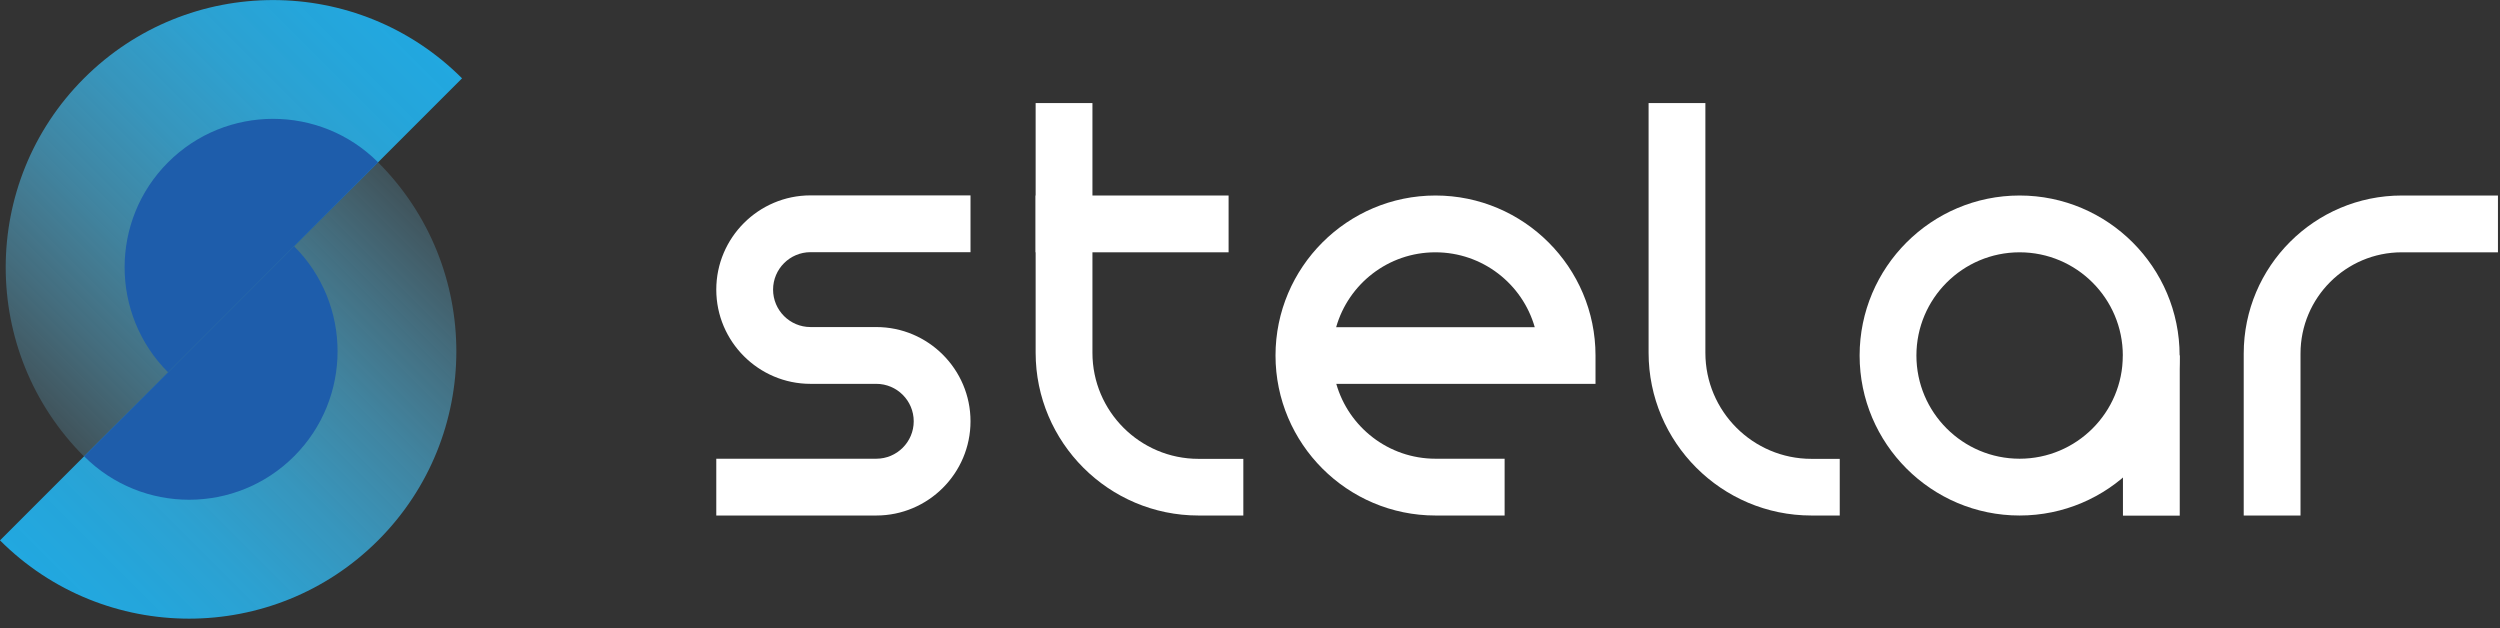 <svg width="195" height="49" viewBox="0 0 195 49" fill="none" xmlns="http://www.w3.org/2000/svg">
<rect x="0" y="0" width="195" height="49" fill="#333333" stroke="none"/>
<g clip-path="url(#clip0_1512_204)">
<path d="M68.35 40.21H55.87V35.78H68.35C69.96 35.78 71.27 34.47 71.27 32.86C71.27 31.25 69.96 29.94 68.35 29.94H63.22C59.17 29.94 55.87 26.64 55.87 22.59C55.87 18.54 59.17 15.24 63.22 15.24H75.7V19.67H63.22C61.61 19.67 60.3 20.98 60.3 22.59C60.3 24.2 61.61 25.51 63.22 25.51H68.35C72.4 25.51 75.7 28.81 75.7 32.86C75.7 36.91 72.4 40.21 68.35 40.21Z" fill="white"/>
<path d="M179.44 40.21H175.01V27.58C175.01 20.78 180.54 15.25 187.34 15.25H194.84V19.68H187.34C182.98 19.68 179.44 23.22 179.44 27.58V40.21Z" fill="white"/>
<path d="M96.98 40.21H93.48C86.48 40.21 80.78 34.51 80.78 27.51V8.04H85.21V27.52C85.21 32.08 88.92 35.79 93.48 35.79H96.98V40.22V40.21Z" fill="white"/>
<path d="M143.5 40.21H141.29C134.29 40.21 128.59 34.51 128.59 27.51V8.04H133.02V27.52C133.02 32.08 136.73 35.79 141.29 35.79H143.5V40.22V40.21Z" fill="white"/>
<path d="M170.02 27.72H165.59V40.22H170.02V27.72Z" fill="white"/>
<path d="M157.53 40.21C150.65 40.21 145.05 34.61 145.05 27.73C145.05 20.85 150.65 15.25 157.53 15.25C164.41 15.25 170.01 20.85 170.01 27.73C170.01 34.61 164.41 40.21 157.53 40.21ZM157.53 19.68C153.09 19.68 149.48 23.29 149.48 27.73C149.48 32.17 153.09 35.78 157.53 35.78C161.97 35.78 165.58 32.17 165.58 27.73C165.58 23.29 161.97 19.68 157.53 19.68Z" fill="white"/>
<path d="M95.83 15.25H80.78V19.68H95.83V15.25Z" fill="white"/>
<path d="M117.36 40.21H111.97C105.09 40.21 99.49 34.61 99.49 27.73C99.49 20.85 105.09 15.25 111.97 15.25C118.85 15.25 124.45 20.85 124.45 27.73V29.94H104.23C105.19 33.31 108.3 35.78 111.97 35.78H117.36V40.21ZM104.22 25.52H119.71C118.75 22.15 115.64 19.68 111.96 19.68C108.28 19.68 105.18 22.15 104.22 25.52Z" fill="white"/>
<path d="M0 42.15L29.49 12.66C37.63 20.8 37.63 34.01 29.49 42.15C21.35 50.29 8.14 50.29 0 42.15Z" fill="url(#paint0_linear_1512_204)"/>
<path d="M36.04 6.11L6.55 35.6C-1.59 27.46 -1.59 14.25 6.55 6.11C14.69 -2.03 27.9 -2.03 36.04 6.11Z" fill="url(#paint1_linear_1512_204)"/>
<path d="M29.49 12.66L13.11 29.04C8.59 24.52 8.59 17.18 13.11 12.66C17.63 8.14 24.97 8.14 29.49 12.66Z" fill="#1E5DAB"/>
<path d="M6.55 35.6L22.94 19.21C27.46 23.73 27.46 31.07 22.94 35.59C18.42 40.11 11.08 40.11 6.56 35.59L6.55 35.6Z" fill="#1E5DAB"/>
</g>
<defs>
<linearGradient id="paint0_linear_1512_204" x1="36.86" y1="20.04" x2="7.37" y2="49.53" gradientUnits="userSpaceOnUse">
<stop stop-color="#72D0F6" stop-opacity="0.2"/>
<stop offset="0.15" stop-color="#5FC6F0" stop-opacity="0.38"/>
<stop offset="0.35" stop-color="#49BBEA" stop-opacity="0.6"/>
<stop offset="0.54" stop-color="#38B3E6" stop-opacity="0.77"/>
<stop offset="0.72" stop-color="#2CADE2" stop-opacity="0.9"/>
<stop offset="0.88" stop-color="#24A9E0" stop-opacity="0.97"/>
<stop offset="1" stop-color="#22A8E0"/>
</linearGradient>
<linearGradient id="paint1_linear_1512_204" x1="-0.82" y1="28.23" x2="28.67" y2="-1.26" gradientUnits="userSpaceOnUse">
<stop stop-color="#72D0F6" stop-opacity="0.2"/>
<stop offset="0.15" stop-color="#5FC6F0" stop-opacity="0.38"/>
<stop offset="0.35" stop-color="#49BBEA" stop-opacity="0.6"/>
<stop offset="0.54" stop-color="#38B3E6" stop-opacity="0.77"/>
<stop offset="0.72" stop-color="#2CADE2" stop-opacity="0.9"/>
<stop offset="0.88" stop-color="#24A9E0" stop-opacity="0.97"/>
<stop offset="1" stop-color="#22A8E0"/>
</linearGradient>
<clipPath id="clip0_1512_204">
<rect width="194.84" height="48.26" fill="white"/>
</clipPath>
</defs>
</svg>
